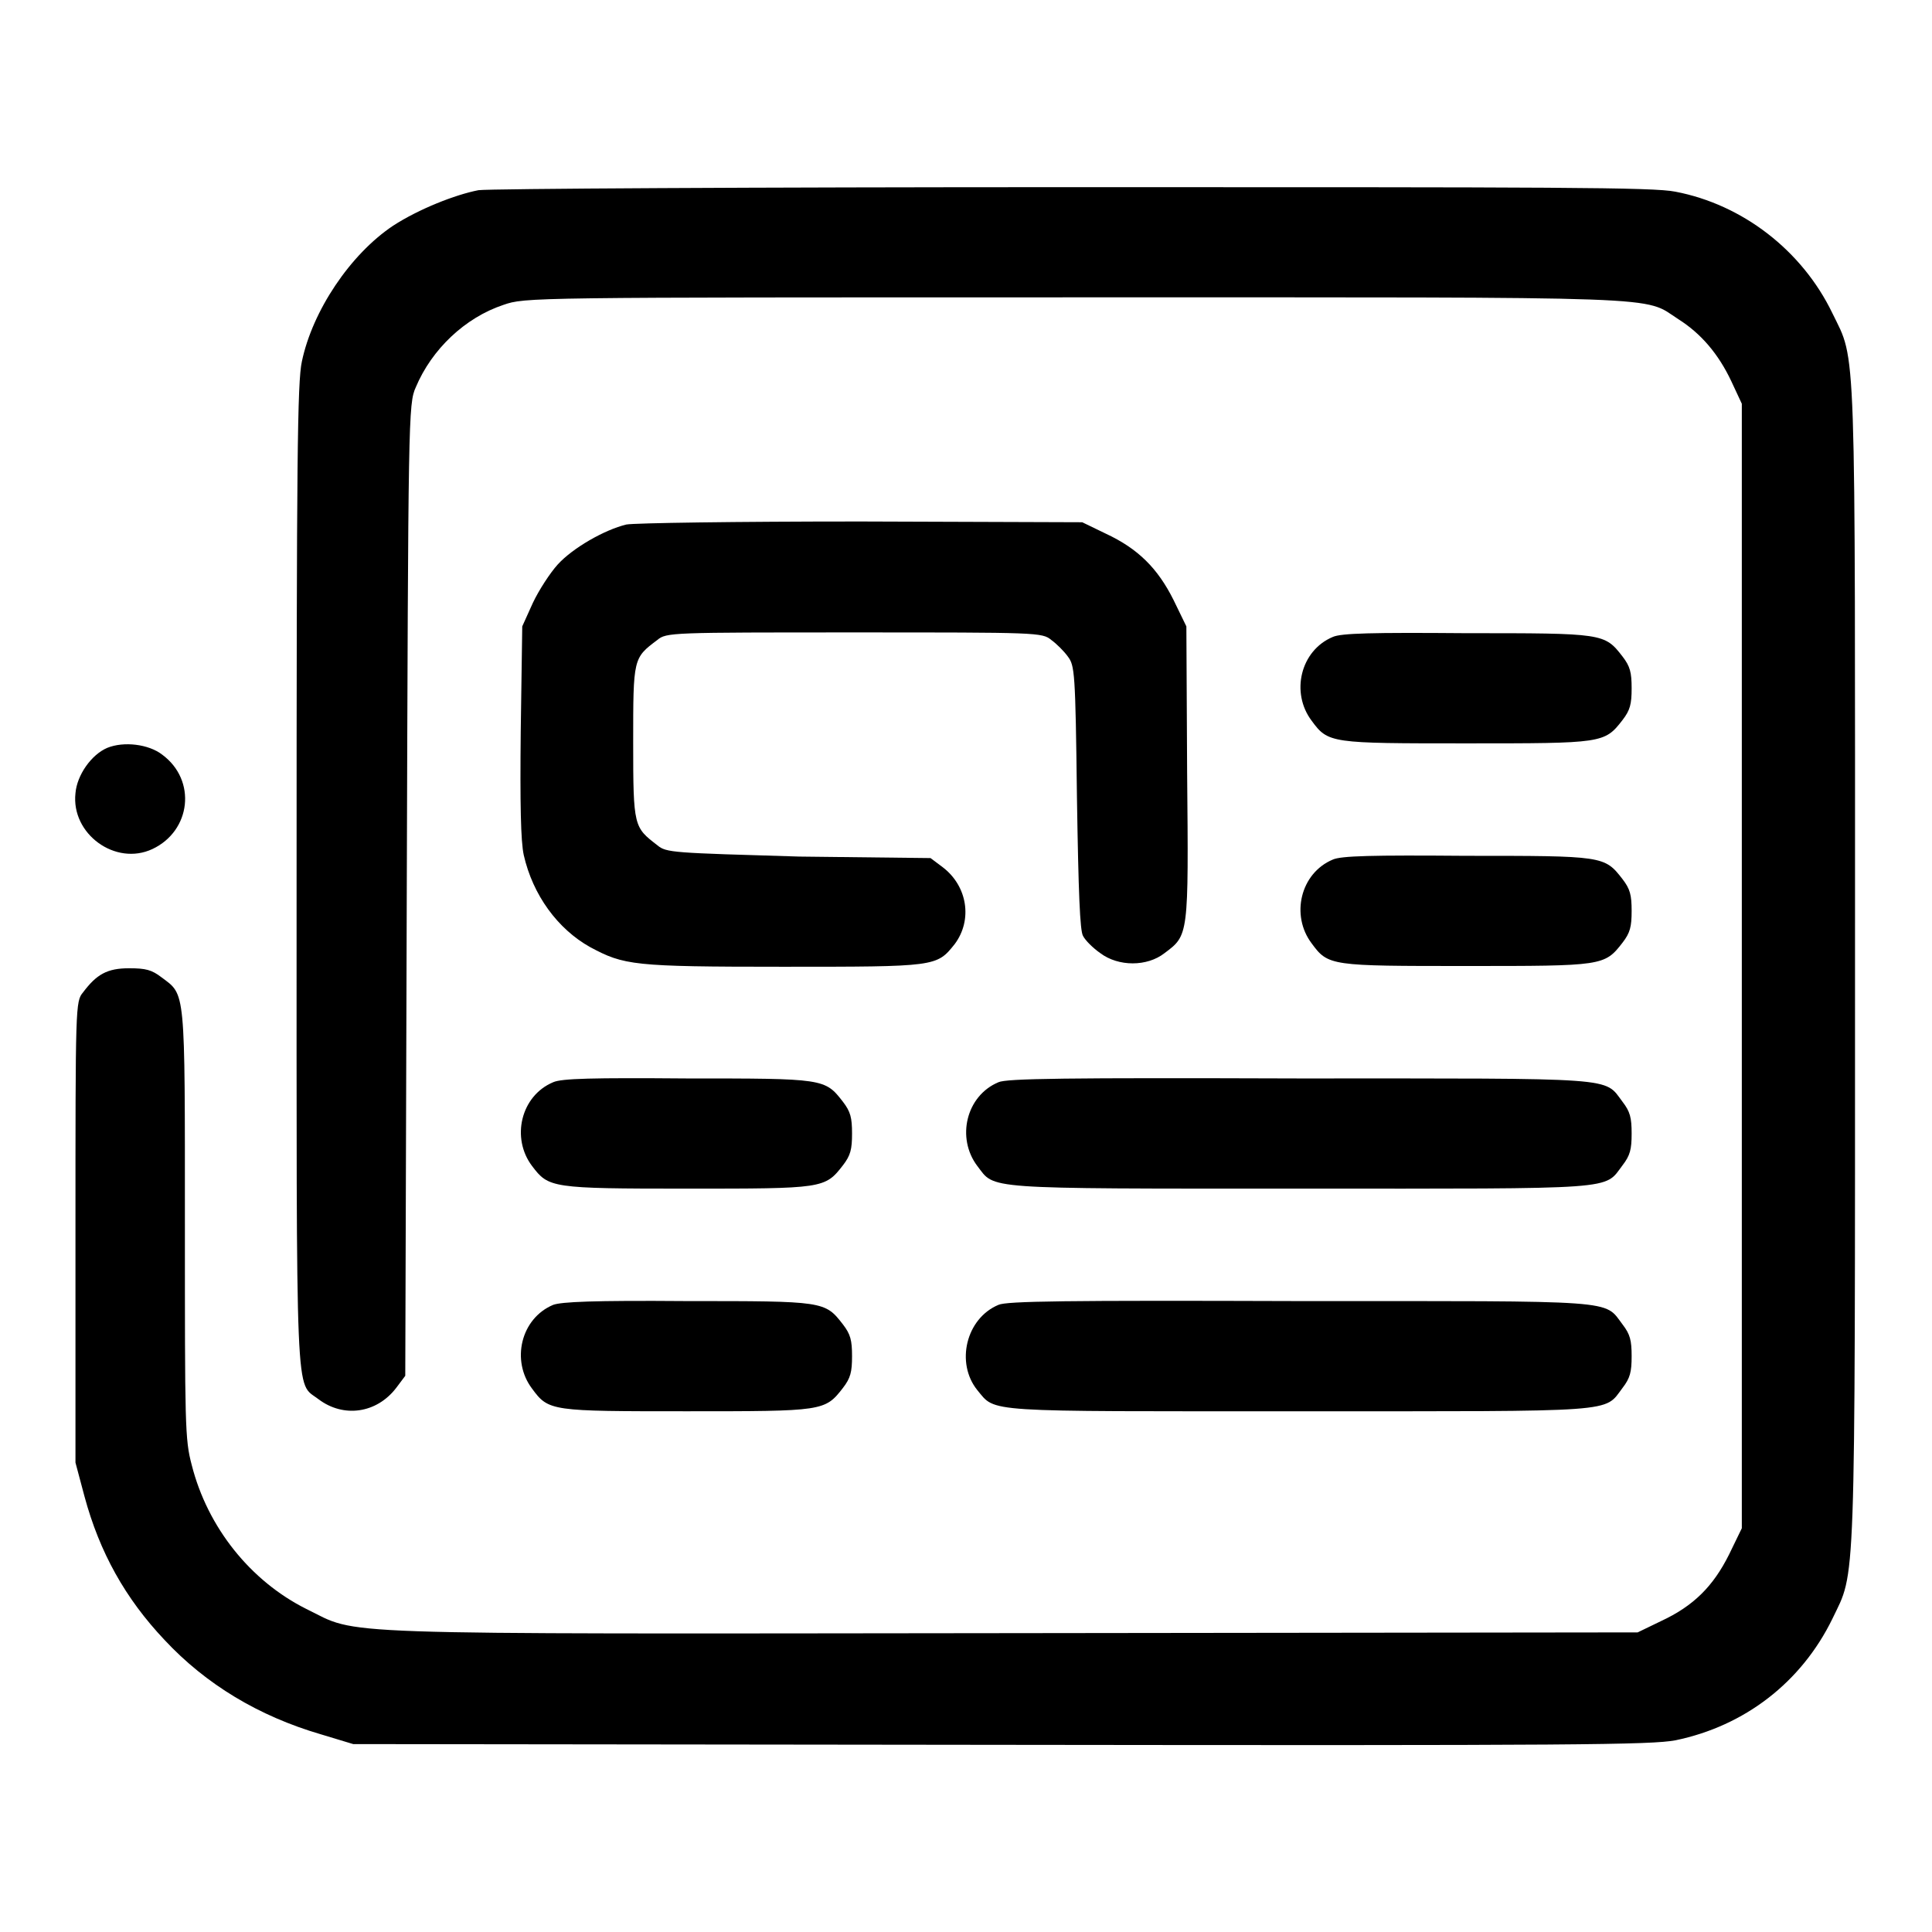 <?xml version="1.0" encoding="utf-8"?>
<!-- Svg Vector Icons : http://www.onlinewebfonts.com/icon -->
<!DOCTYPE svg PUBLIC "-//W3C//DTD SVG 1.1//EN" "http://www.w3.org/Graphics/SVG/1.1/DTD/svg11.dtd">
<svg version="1.1" xmlns="http://www.w3.org/2000/svg" xmlns:xlink="http://www.w3.org/1999/xlink" x="0px" y="0px" viewBox="0 0 256 256" enable-background="new 0 0 256 256" xml:space="preserve">
<g><g><g><path fill="#000000" d="M63.4,25.2c-3.1,0.6-7.9,2.5-11.3,4.7c-5.7,3.8-10.7,11.3-12.1,18c-0.6,2.7-0.7,13.1-0.7,68.2c0,71.6-0.2,66.9,2.9,69.3c3.3,2.5,7.7,1.9,10.3-1.5l1.2-1.6l0.2-64.4c0.2-62.8,0.2-64.4,1.2-66.6c2.1-5,6.5-9.2,11.6-10.9c2.9-1,3.1-1,75.7-1c80.2,0,75.2-0.2,80,2.9c3,1.9,5.3,4.6,7,8.2l1.4,3v74.5v74.5l-1.7,3.5c-2.1,4.2-4.7,6.8-9,8.8l-3.1,1.5l-82.9,0.1c-92.6,0.1-86.3,0.3-93.5-3.2c-7.4-3.7-13.1-10.8-15.2-19.1c-0.9-3.4-0.9-5.2-0.9-31.9c0-31.5,0.1-30.3-3.1-32.7c-1.3-1-2.1-1.2-4.3-1.2c-2.9,0-4.3,0.8-6.1,3.2c-1,1.2-1,1.7-1,31.8v30.5l1.2,4.5c2,7.4,5.4,13.5,10.6,19c5.5,5.9,12.5,10.1,20.7,12.5l4.3,1.3l85.8,0.1c77,0.1,86.1,0,89.4-0.6c9.2-1.9,16.7-7.7,20.8-16.1c3.1-6.5,3-2.1,3-86.5c0-84.5,0.2-79.9-3-86.5c-4-8.3-11.9-14.4-20.8-16.1c-2.9-0.6-15.9-0.6-79.8-0.6C100.1,24.8,64.8,25,63.4,25.2z"/><path fill="#000000" d="M83,69.5c-2.9,0.7-7.1,3.1-9.1,5.3c-1,1.1-2.5,3.4-3.3,5.1L69.2,83L69,96.9c-0.1,9.6,0,14.6,0.4,16.4c1.2,5.3,4.5,9.8,8.8,12.2c4.5,2.4,5.6,2.6,25.5,2.6c20.4,0,20.4,0,22.8-3c2.4-3.2,1.7-7.7-1.6-10.2l-1.6-1.2l-17.4-0.2C89.1,113,88.3,113,87.1,112c-3.1-2.4-3.2-2.4-3.2-13.6s0-11.2,3.2-13.6c1.2-1,1.8-1,26.1-1s24.9,0,26.1,1c0.7,0.5,1.7,1.5,2.2,2.2c0.9,1.2,1,2,1.2,18.6c0.2,12.8,0.4,17.7,0.8,18.4c0.3,0.6,1.3,1.6,2.3,2.3c2.4,1.8,6.2,1.8,8.5,0c3.2-2.4,3.2-2.2,3-24L157.2,83l-1.7-3.5c-2.1-4.2-4.7-6.8-9-8.8l-3.1-1.5l-29.3-0.1C97.4,69.1,84.1,69.3,83,69.5z"/><path fill="#000000" d="M176.6,84.4c-4.3,1.8-5.6,7.4-2.8,11.1c2.2,3,2.5,3,20.5,3c18.1,0,18.3,0,20.7-3.1c1-1.3,1.2-2.1,1.2-4.2c0-2.1-0.2-2.9-1.2-4.2c-2.4-3.1-2.5-3.1-20.8-3.1C181.8,83.8,177.7,83.9,176.6,84.4z"/><path fill="#000000" d="M14.2,99.1c-2.1,0.9-4,3.6-4.2,6c-0.6,5.4,5.3,9.7,10.2,7.4c5.1-2.4,5.9-9.1,1.3-12.5C19.7,98.6,16.4,98.2,14.2,99.1z"/><path fill="#000000" d="M176.6,113.9c-4.3,1.8-5.6,7.4-2.8,11.1c2.2,3,2.5,3,20.5,3c18.1,0,18.3,0,20.7-3.1c1-1.3,1.2-2.1,1.2-4.2c0-2.1-0.2-2.9-1.2-4.2c-2.4-3.1-2.5-3.1-20.8-3.1C181.8,113.3,177.7,113.4,176.6,113.9z"/><path fill="#000000" d="M73.3,143.4c-4.3,1.8-5.6,7.4-2.8,11.1c2.2,2.9,2.5,3,20.5,3c18.1,0,18.3,0,20.7-3.1c1-1.3,1.2-2.1,1.2-4.2c0-2.1-0.2-2.9-1.2-4.2c-2.4-3.1-2.5-3.1-20.7-3.1C78.5,142.8,74.4,142.9,73.3,143.4z"/><path fill="#000000" d="M132.3,143.4c-4.3,1.8-5.6,7.4-2.8,11.1c2.4,3.1,0.2,3,42.7,3c42.7,0,40.3,0.2,42.8-3.1c1-1.3,1.2-2.1,1.2-4.2c0-2.1-0.2-2.9-1.2-4.2c-2.5-3.3-0.1-3.1-42.9-3.1C141.2,142.8,133.4,142.9,132.3,143.4z"/><path fill="#000000" d="M73.3,172.9c-4.3,1.8-5.6,7.4-2.8,11.1c2.2,3,2.5,3,20.5,3c18.1,0,18.3,0,20.7-3.1c1-1.3,1.2-2.1,1.2-4.2c0-2.1-0.2-2.9-1.2-4.2c-2.4-3.1-2.5-3.1-20.7-3.1C78.5,172.3,74.4,172.5,73.3,172.9z"/><path fill="#000000" d="M132.3,172.9c-4.3,1.8-5.7,7.7-2.8,11.3c2.5,3,0.4,2.8,42.7,2.8c42.7,0,40.3,0.2,42.8-3.1c1-1.3,1.2-2.1,1.2-4.2c0-2.1-0.2-2.9-1.2-4.2c-2.5-3.3-0.1-3.1-42.9-3.1C141.2,172.3,133.4,172.4,132.3,172.9z"/></g></g></g>
</svg>